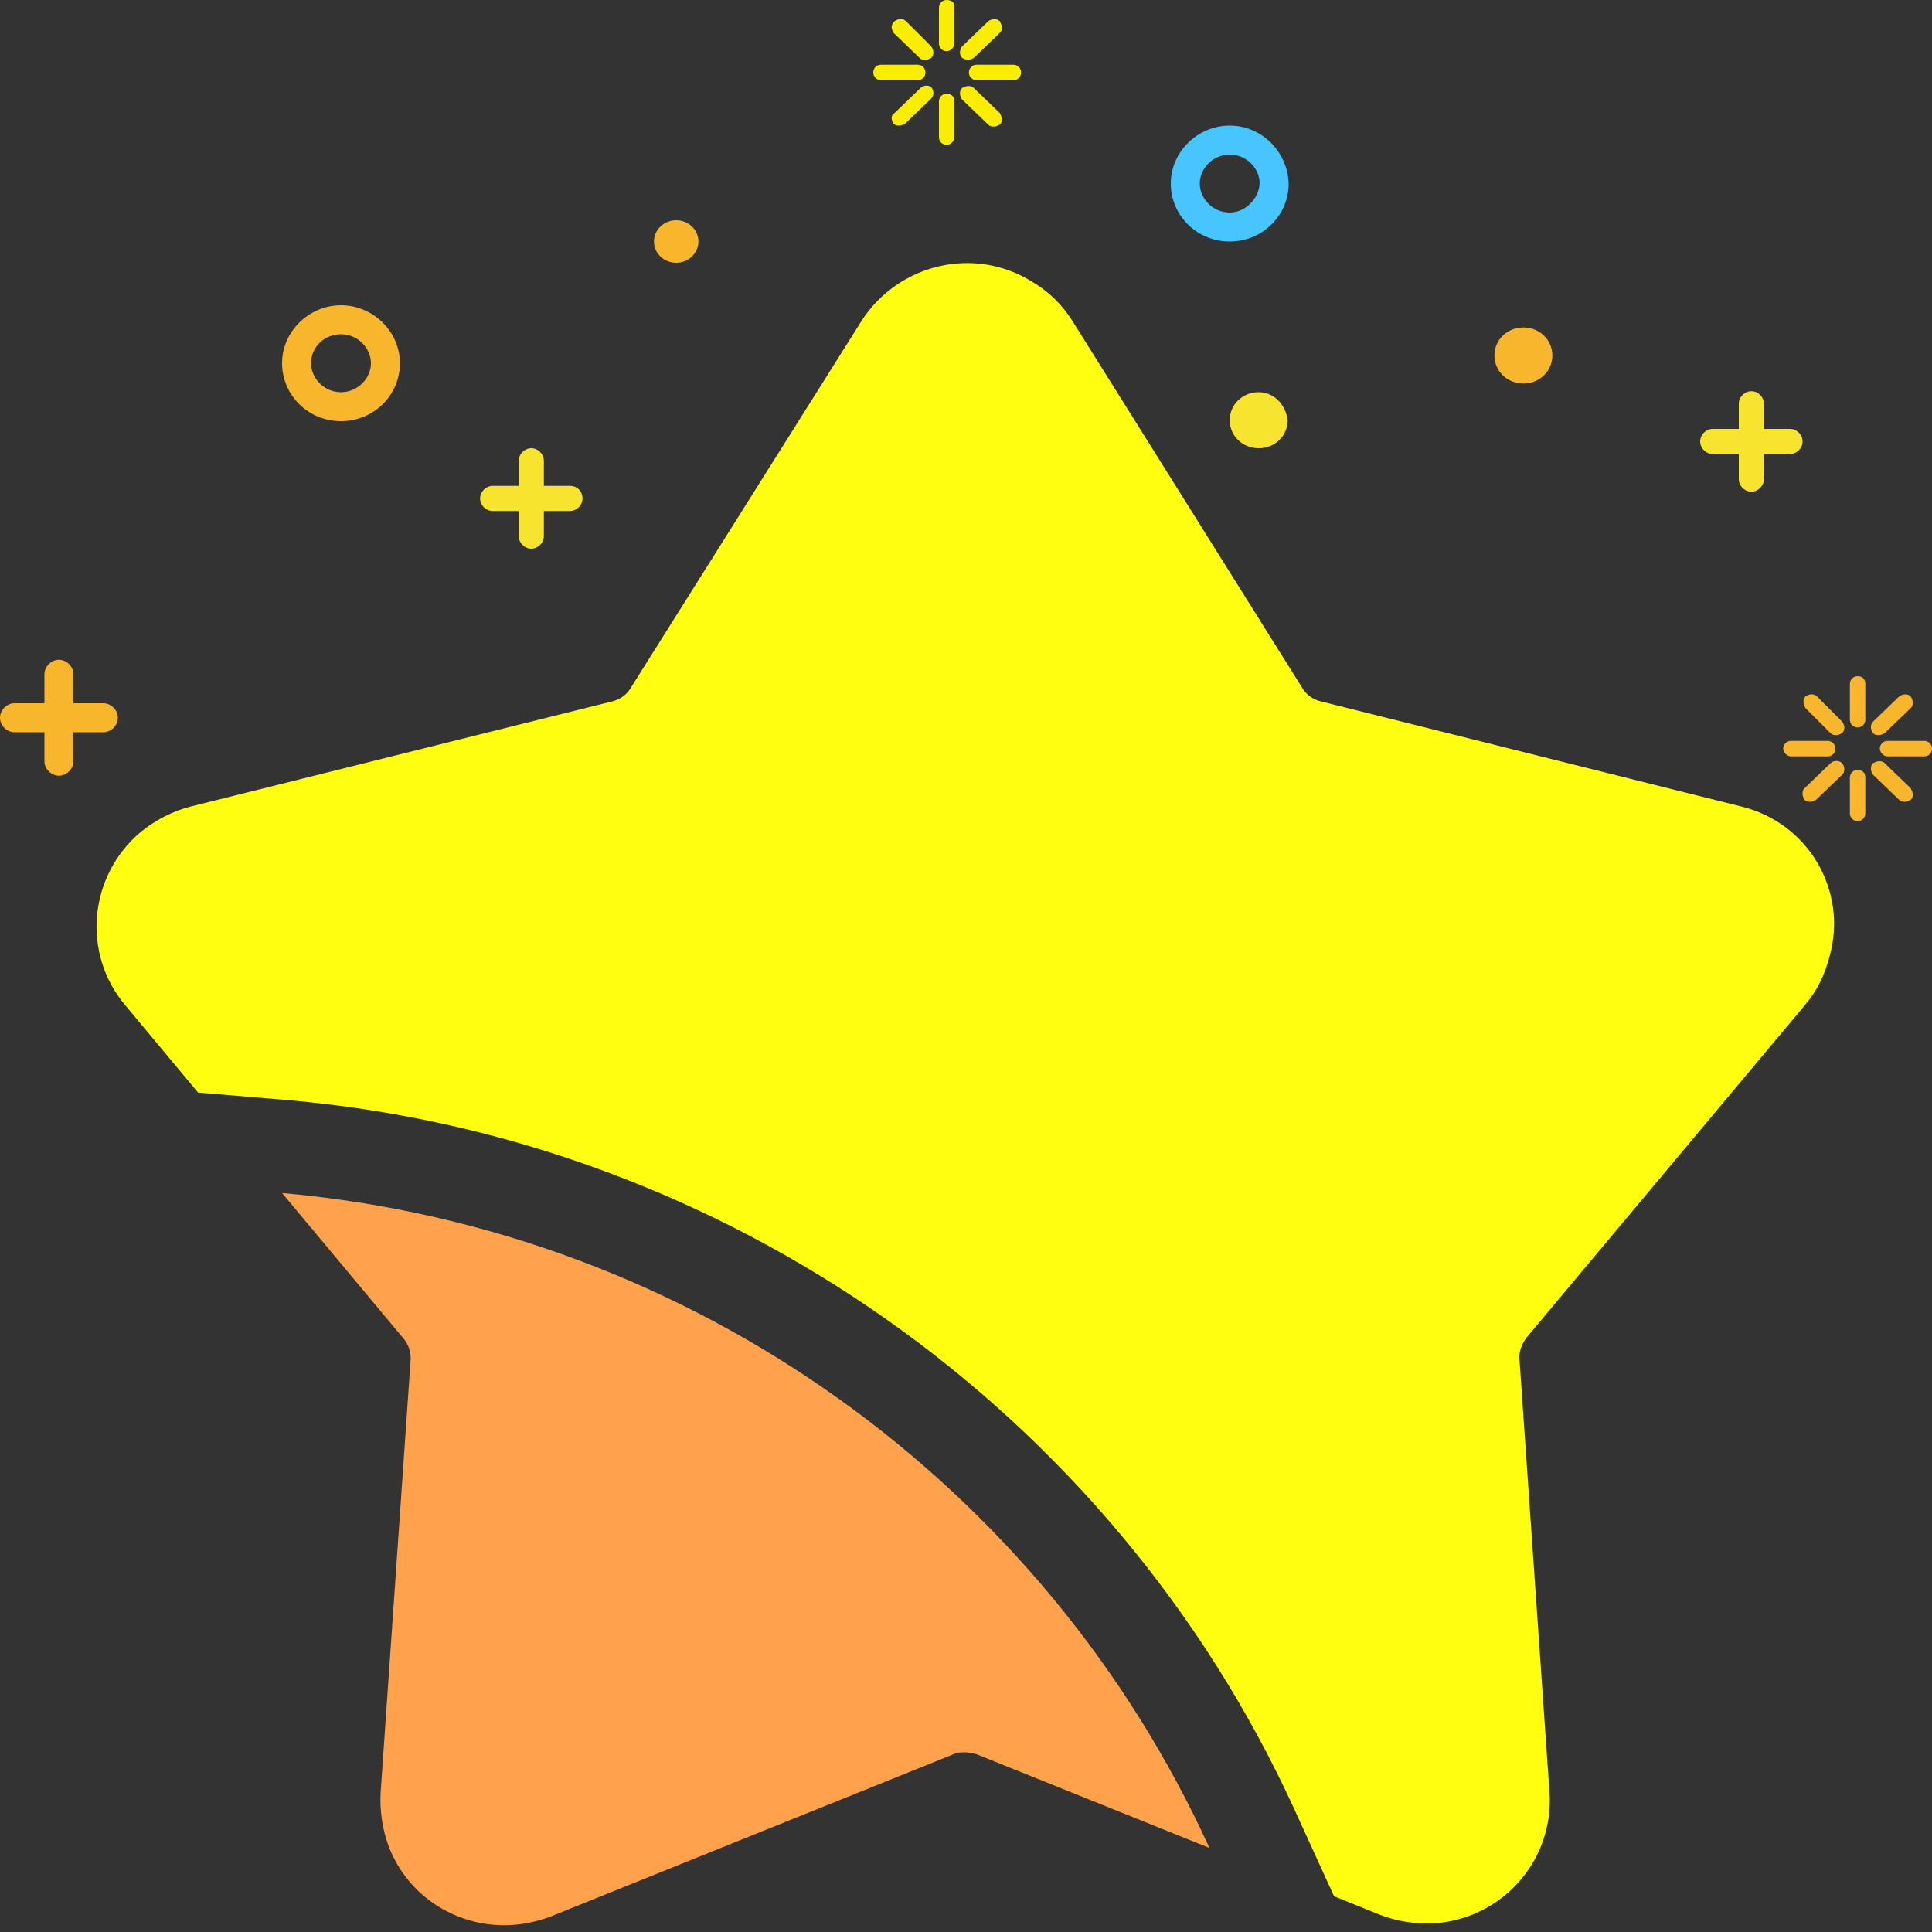 <svg class="icon" height="32" p-id="12693" style="margin-top: 10px" t="1713617722938"
     version="1.1" viewBox="0 0 1024 1024" width="32" xmlns="http://www.w3.org/2000/svg">
    <rect x="0" y="0" width="1024" height="1024" fill="#333333" stroke="none"/>
    <path
            d="M923.136 427.52l-223.232-55.808c-4.096-1.024-7.68-3.584-9.728-7.168l-121.856-194.56c-5.12-8.192-12.288-15.36-20.992-20.48-30.72-19.456-71.168-9.728-90.624 20.48l-122.368 194.56c-2.048 3.584-5.632 6.144-9.728 7.168L100.864 427.52c-9.728 2.56-18.432 7.168-26.112 13.312-27.648 23.04-31.744 64.512-8.192 92.16l38.4 46.08 48.64 4.096c230.912 20.48 435.2 164.352 531.968 374.784l21.504 47.104 24.064 9.728c9.216 3.584 18.944 5.12 29.184 4.608 36.352-2.56 63.488-33.792 60.928-69.632l-15.872-228.864c-0.512-4.096 1.024-8.192 3.584-11.776l147.456-176.128c6.656-7.68 10.752-16.384 13.312-26.112 9.728-34.816-11.264-70.656-46.592-79.36z"
            fill="#FFFD10" p-id="12694"></path>
    <path
            d="M149.504 632.32l64.512 77.312c2.56 3.072 4.096 7.68 3.584 11.776l-15.872 228.864c-0.512 9.728 1.024 19.968 4.608 29.184 10.24 25.6 34.816 40.96 60.928 40.96 8.192 0 16.384-1.536 24.576-4.608l213.504-86.016c2.048-1.024 4.096-1.024 6.144-1.024 2.048 0 4.096 0.512 6.144 1.024l123.392 49.664c-87.04-190.976-272.384-327.68-491.52-347.136z"
            fill="#FFA24B" p-id="12695"></path>
    <path
            d="M651.776 66.56c-16.896 0-31.232 13.824-31.232 30.72s13.824 30.72 31.232 30.72c17.408 0 31.232-13.824 31.232-30.72-0.512-16.896-14.336-30.72-31.232-30.72z m0 46.08c-8.704 0-15.872-7.168-15.872-15.36s7.168-15.36 15.872-15.36 15.872 7.168 15.872 15.36c-0.512 8.192-7.68 15.36-15.872 15.36z"
            fill="#46C5FF" p-id="12696"></path>
    <path
            d="M302.08 257.536h-13.824v-13.312c0-3.584-3.072-6.656-6.656-6.656s-6.656 3.072-6.656 6.656v13.312H261.12c-3.584 0-6.656 3.072-6.656 6.656 0 3.584 3.072 6.656 6.656 6.656h13.824v13.312c0 3.584 3.072 6.656 6.656 6.656s6.656-3.072 6.656-6.656v-13.312H302.08c3.584 0 6.656-3.072 6.656-6.656s-2.56-6.656-6.656-6.656zM948.736 227.328h-13.824v-13.312c0-3.584-3.072-6.656-6.656-6.656s-6.656 3.072-6.656 6.656v13.312h-13.824c-3.584 0-6.656 3.072-6.656 6.656s3.072 6.656 6.656 6.656h13.824v13.312c0 3.584 3.072 6.656 6.656 6.656s6.656-3.072 6.656-6.656V240.64h13.824c3.584 0 6.656-3.072 6.656-6.656s-3.072-6.656-6.656-6.656z"
            fill="#F7E42F" p-id="12697"></path>
    <path
            d="M54.784 372.736H38.912v-15.36c0-4.096-3.584-7.68-7.68-7.68s-7.68 3.584-7.68 7.68v15.36H7.68c-4.096 0-7.68 3.584-7.68 7.68s3.584 7.68 7.68 7.68h15.872v15.36c0 4.096 3.584 7.68 7.68 7.68s7.68-3.584 7.68-7.68v-15.36h15.872c4.096 0 7.68-3.584 7.68-7.68s-3.584-7.68-7.68-7.68z"
            fill="#F8B62D" p-id="12698"></path>
    <path d="M346.624 128a11.776 11.264 0 1 0 23.552 0 11.776 11.264 0 1 0-23.552 0Z" fill="#F8B62D"
          p-id="12699"></path>
    <path
            d="M807.424 173.568c-8.704 0-15.36 6.656-15.36 14.848 0 8.192 6.656 14.848 15.36 14.848s15.36-6.656 15.36-14.848c0-8.192-6.656-14.848-15.36-14.848z"
            fill="#F8B62D" p-id="12700"></path>
    <path
            d="M667.136 207.872c-8.704 0-15.36 6.656-15.36 14.848 0 8.192 6.656 14.848 15.36 14.848s15.36-6.656 15.36-14.848c-1.024-8.192-7.168-14.848-15.36-14.848z"
            fill="#F7E42F" p-id="12701"></path>
    <path
            d="M180.736 161.792c-16.896 0-31.232 13.824-31.232 30.72s13.824 30.72 31.232 30.72c17.408 0 31.232-13.824 31.232-30.72s-14.336-30.72-31.232-30.72z m0 46.08c-8.704 0-15.872-7.168-15.872-15.36 0-8.704 7.168-15.36 15.872-15.36 8.704 0 15.872 7.168 15.872 15.36s-7.168 15.36-15.872 15.36z"
            fill="#F8B62D" p-id="12702"></path>
    <path
            d="M487.936 46.592l-13.824 13.312c-1.024 0.512-1.536 1.536-1.536 2.56s0.512 2.048 1.024 3.072c1.024 1.024 2.048 1.024 3.072 1.024s2.048-0.512 3.072-1.024l13.824-13.312c1.536-1.536 1.536-4.096 0-6.144-1.536-1.024-4.096-1.024-5.632 0.512zM480.256 11.264c-1.536-1.536-4.096-1.536-6.144 0-1.024 1.024-1.536 2.048-1.536 3.072s0.512 2.048 1.024 3.072L487.424 30.72c1.024 1.024 2.048 1.024 3.072 1.024s2.048-0.512 3.072-1.024c1.536-1.536 1.536-4.096 0-6.144l-13.312-13.312zM501.76 49.664c-2.56 0-4.096 2.048-4.096 4.096v18.944c0 2.56 2.048 4.096 4.096 4.096s4.096-2.048 4.096-4.096v-18.944c0.512-2.048-1.536-4.096-4.096-4.096zM490.496 38.4c0-2.56-2.048-4.096-4.096-4.096h-19.456c-2.56 0-4.096 2.048-4.096 4.096 0 2.56 2.048 4.096 4.096 4.096H486.4c2.048 0 4.096-1.536 4.096-4.096zM501.76 0c-2.56 0-4.096 2.048-4.096 4.096v18.944c0 2.56 2.048 4.096 4.096 4.096s4.096-2.048 4.096-4.096V4.096c0.512-2.56-1.536-4.096-4.096-4.096zM537.088 34.304h-19.456c-2.56 0-4.096 2.048-4.096 4.096 0 2.56 2.048 4.096 4.096 4.096h19.456c2.56 0 4.096-2.048 4.096-4.096s-1.536-4.096-4.096-4.096zM516.096 46.592c-1.024-1.024-2.048-1.024-3.072-1.024-1.024 0-2.048 0.512-3.072 1.024-1.536 1.536-1.536 4.096 0 6.144l13.824 13.312c1.024 1.024 2.048 1.024 3.072 1.024 1.024 0 2.048-0.512 3.072-1.024 1.024-1.024 1.024-1.536 1.024-3.072 0-1.024-0.512-2.048-1.024-3.072l-13.824-13.312zM513.024 31.744c1.024 0 2.048-0.512 3.072-1.024l13.824-13.312c1.024-1.024 1.024-1.536 1.024-3.072 0-1.024-0.512-2.048-1.024-3.072-1.536-1.536-4.096-1.536-6.144 0l-13.824 13.312c-1.536 2.048-1.536 4.608 0 6.144 1.024 0.512 2.048 1.024 3.072 1.024z"
            fill="#FAEE00" p-id="12703"></path>
    <path
            d="M998.912 404.48c-1.024-1.024-2.048-1.024-3.072-1.024s-2.048 0.512-3.072 1.024c-1.536 1.536-1.536 4.096 0 6.144l13.824 13.312c1.024 1.024 2.048 1.024 3.072 1.024s2.048-0.512 3.072-1.024c1.024-1.024 1.024-1.536 1.024-3.072 0-1.024-0.512-2.048-1.024-3.072l-13.824-13.312zM970.24 404.48l-13.824 13.312c-1.024 1.024-1.024 1.536-1.024 3.072 0 1.024 0.512 2.048 1.024 3.072 1.024 1.024 2.048 1.024 3.072 1.024s2.048-0.512 3.072-1.024l13.824-13.312c1.536-1.536 1.536-4.096 0-6.144-1.536-1.536-4.608-1.536-6.144 0zM1019.904 392.704h-19.456c-2.56 0-4.096 2.048-4.096 4.096s2.048 4.096 4.096 4.096h19.456c2.56 0 4.096-2.048 4.096-4.096 0-2.56-2.048-4.096-4.096-4.096zM963.072 369.152c-1.536-1.536-4.096-1.536-6.144 0-1.024 1.024-1.024 1.536-1.024 3.072 0 1.024 0.512 2.048 1.024 3.072l13.312 13.312c1.024 1.024 2.048 1.024 3.072 1.024 1.024 0 2.048-0.512 3.072-1.024 1.536-1.536 1.536-4.096 0-6.144l-13.312-13.312zM995.84 389.632c1.024 0 2.048-0.512 3.072-1.024l13.824-13.312c1.024-1.024 1.024-1.536 1.024-3.072s-0.512-2.048-1.024-3.072c-1.536-1.536-4.096-1.536-6.144 0l-13.824 13.312c-1.536 1.536-1.536 4.096 0 6.144 1.024 1.024 2.048 1.024 3.072 1.024zM984.576 408.064c-2.56 0-4.096 2.048-4.096 4.096v18.944c0 2.56 2.048 4.096 4.096 4.096 2.56 0 4.096-2.048 4.096-4.096v-18.944c0-2.56-1.536-4.096-4.096-4.096zM972.8 396.8c0-2.56-2.048-4.096-4.096-4.096h-19.456c-2.56 0-4.096 2.048-4.096 4.096s2.048 4.096 4.096 4.096h19.456c2.56 0 4.096-2.048 4.096-4.096zM984.576 358.4c-2.56 0-4.096 2.048-4.096 4.096v18.944c0 2.56 2.048 4.096 4.096 4.096 2.56 0 4.096-2.048 4.096-4.096v-18.944c0-2.56-1.536-4.096-4.096-4.096z"
            fill="#F8B62D" p-id="12704"></path>
</svg>
